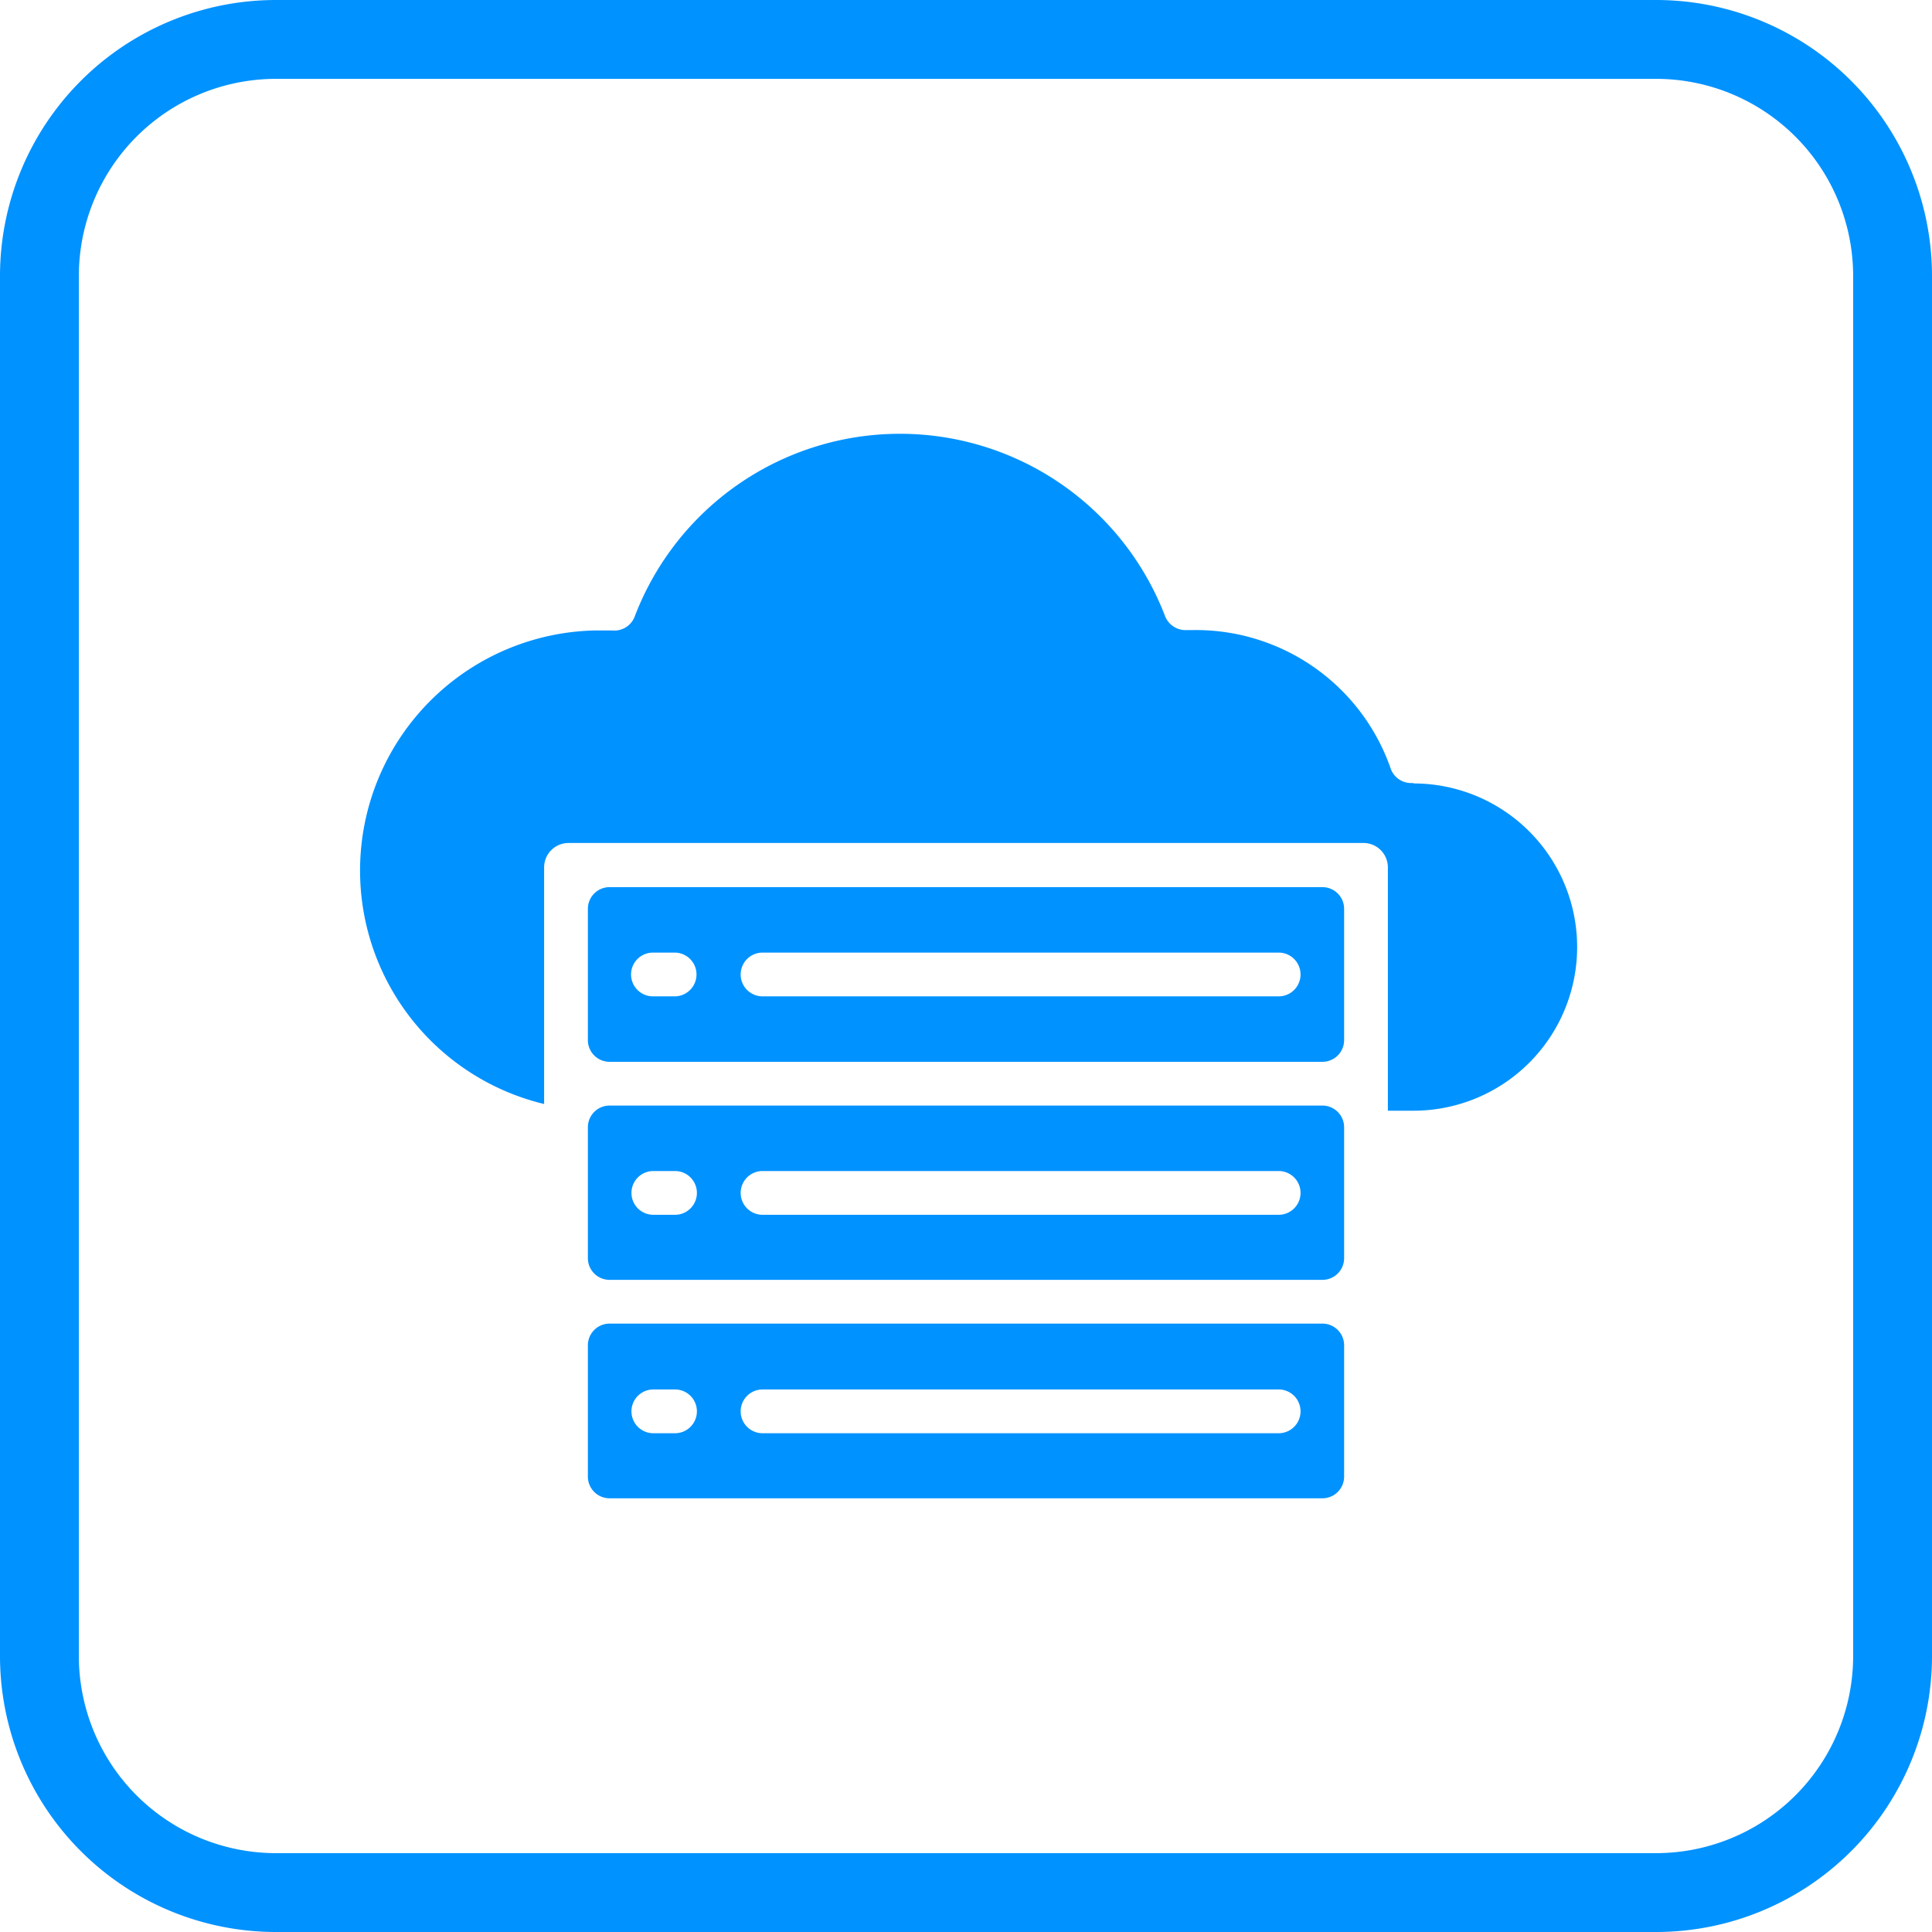 <svg id="1e369378-2512-4e07-b25b-10113db1d13a" data-name="Слой 1" xmlns="http://www.w3.org/2000/svg" width="49" height="49" viewBox="0 0 49 49"><title>14</title><path d="M42,2a5,5,0,0,1,5,5V42a5,5,0,0,1-5,5H7a5,5,0,0,1-5-5V7A5,5,0,0,1,7,2H42m0-2H7A7,7,0,0,0,0,7V42a7,7,0,0,0,7,7H42a7,7,0,0,0,7-7V7a7,7,0,0,0-7-7Z" fill="#0092ff"/><path d="M35.85,19.86h-.06a.55.55,0,0,1-.52-.37,5.23,5.23,0,0,0-5-3.51h-.16a.56.56,0,0,1-.56-.35,7.2,7.2,0,0,0-13.45,0,.55.55,0,0,1-.57.36l-.45,0A6.09,6.09,0,0,0,13.8,28V22a.62.62,0,0,1,.62-.62H34.58a.62.62,0,0,1,.62.62v6.17h.65a4.15,4.15,0,0,0,0-8.3Z" fill="#0092ff"/><path id="88c2ac3a-75bc-44ac-a05a-0ff3ad8f1774" data-name="Shape" d="M14.91,31.91a.55.55,0,0,0,.55.55H33.54a.55.55,0,0,0,.55-.55V28.59a.55.55,0,0,0-.55-.55H15.46a.55.55,0,0,0-.55.55Zm4.43-2.21H32.43a.55.55,0,0,1,0,1.11H19.34a.55.55,0,0,1,0-1.11Zm-2.77,0h.55a.55.55,0,0,1,0,1.11h-.55a.55.55,0,0,1,0-1.11Z" fill="#0092ff"/><path id="2bd7ddee-559a-4956-b4af-4deb9aaeeacf" data-name="Shape" d="M14.91,37.45a.55.55,0,0,0,.55.55H33.54a.55.55,0,0,0,.55-.55V34.12a.55.55,0,0,0-.55-.55H15.46a.55.55,0,0,0-.55.55Zm4.43-2.21H32.43a.55.55,0,0,1,0,1.11H19.34a.55.55,0,0,1,0-1.11Zm-2.77,0h.55a.55.55,0,0,1,0,1.11h-.55a.55.55,0,0,1,0-1.11Z" fill="#0092ff"/><path id="37ae239b-948d-4e1d-85bc-ba78a02b45eb" data-name="Shape" d="M15.46,26.93H33.54a.55.55,0,0,0,.55-.55V23.05a.55.55,0,0,0-.55-.55H15.46a.55.55,0,0,0-.55.55v3.32A.55.55,0,0,0,15.46,26.93Zm3.87-2.77H32.43a.55.55,0,0,1,0,1.11H19.34a.55.55,0,0,1,0-1.11Zm-2.77,0h.55a.55.55,0,0,1,0,1.11h-.55a.55.55,0,0,1,0-1.11Z" fill="#0092ff"/></svg>